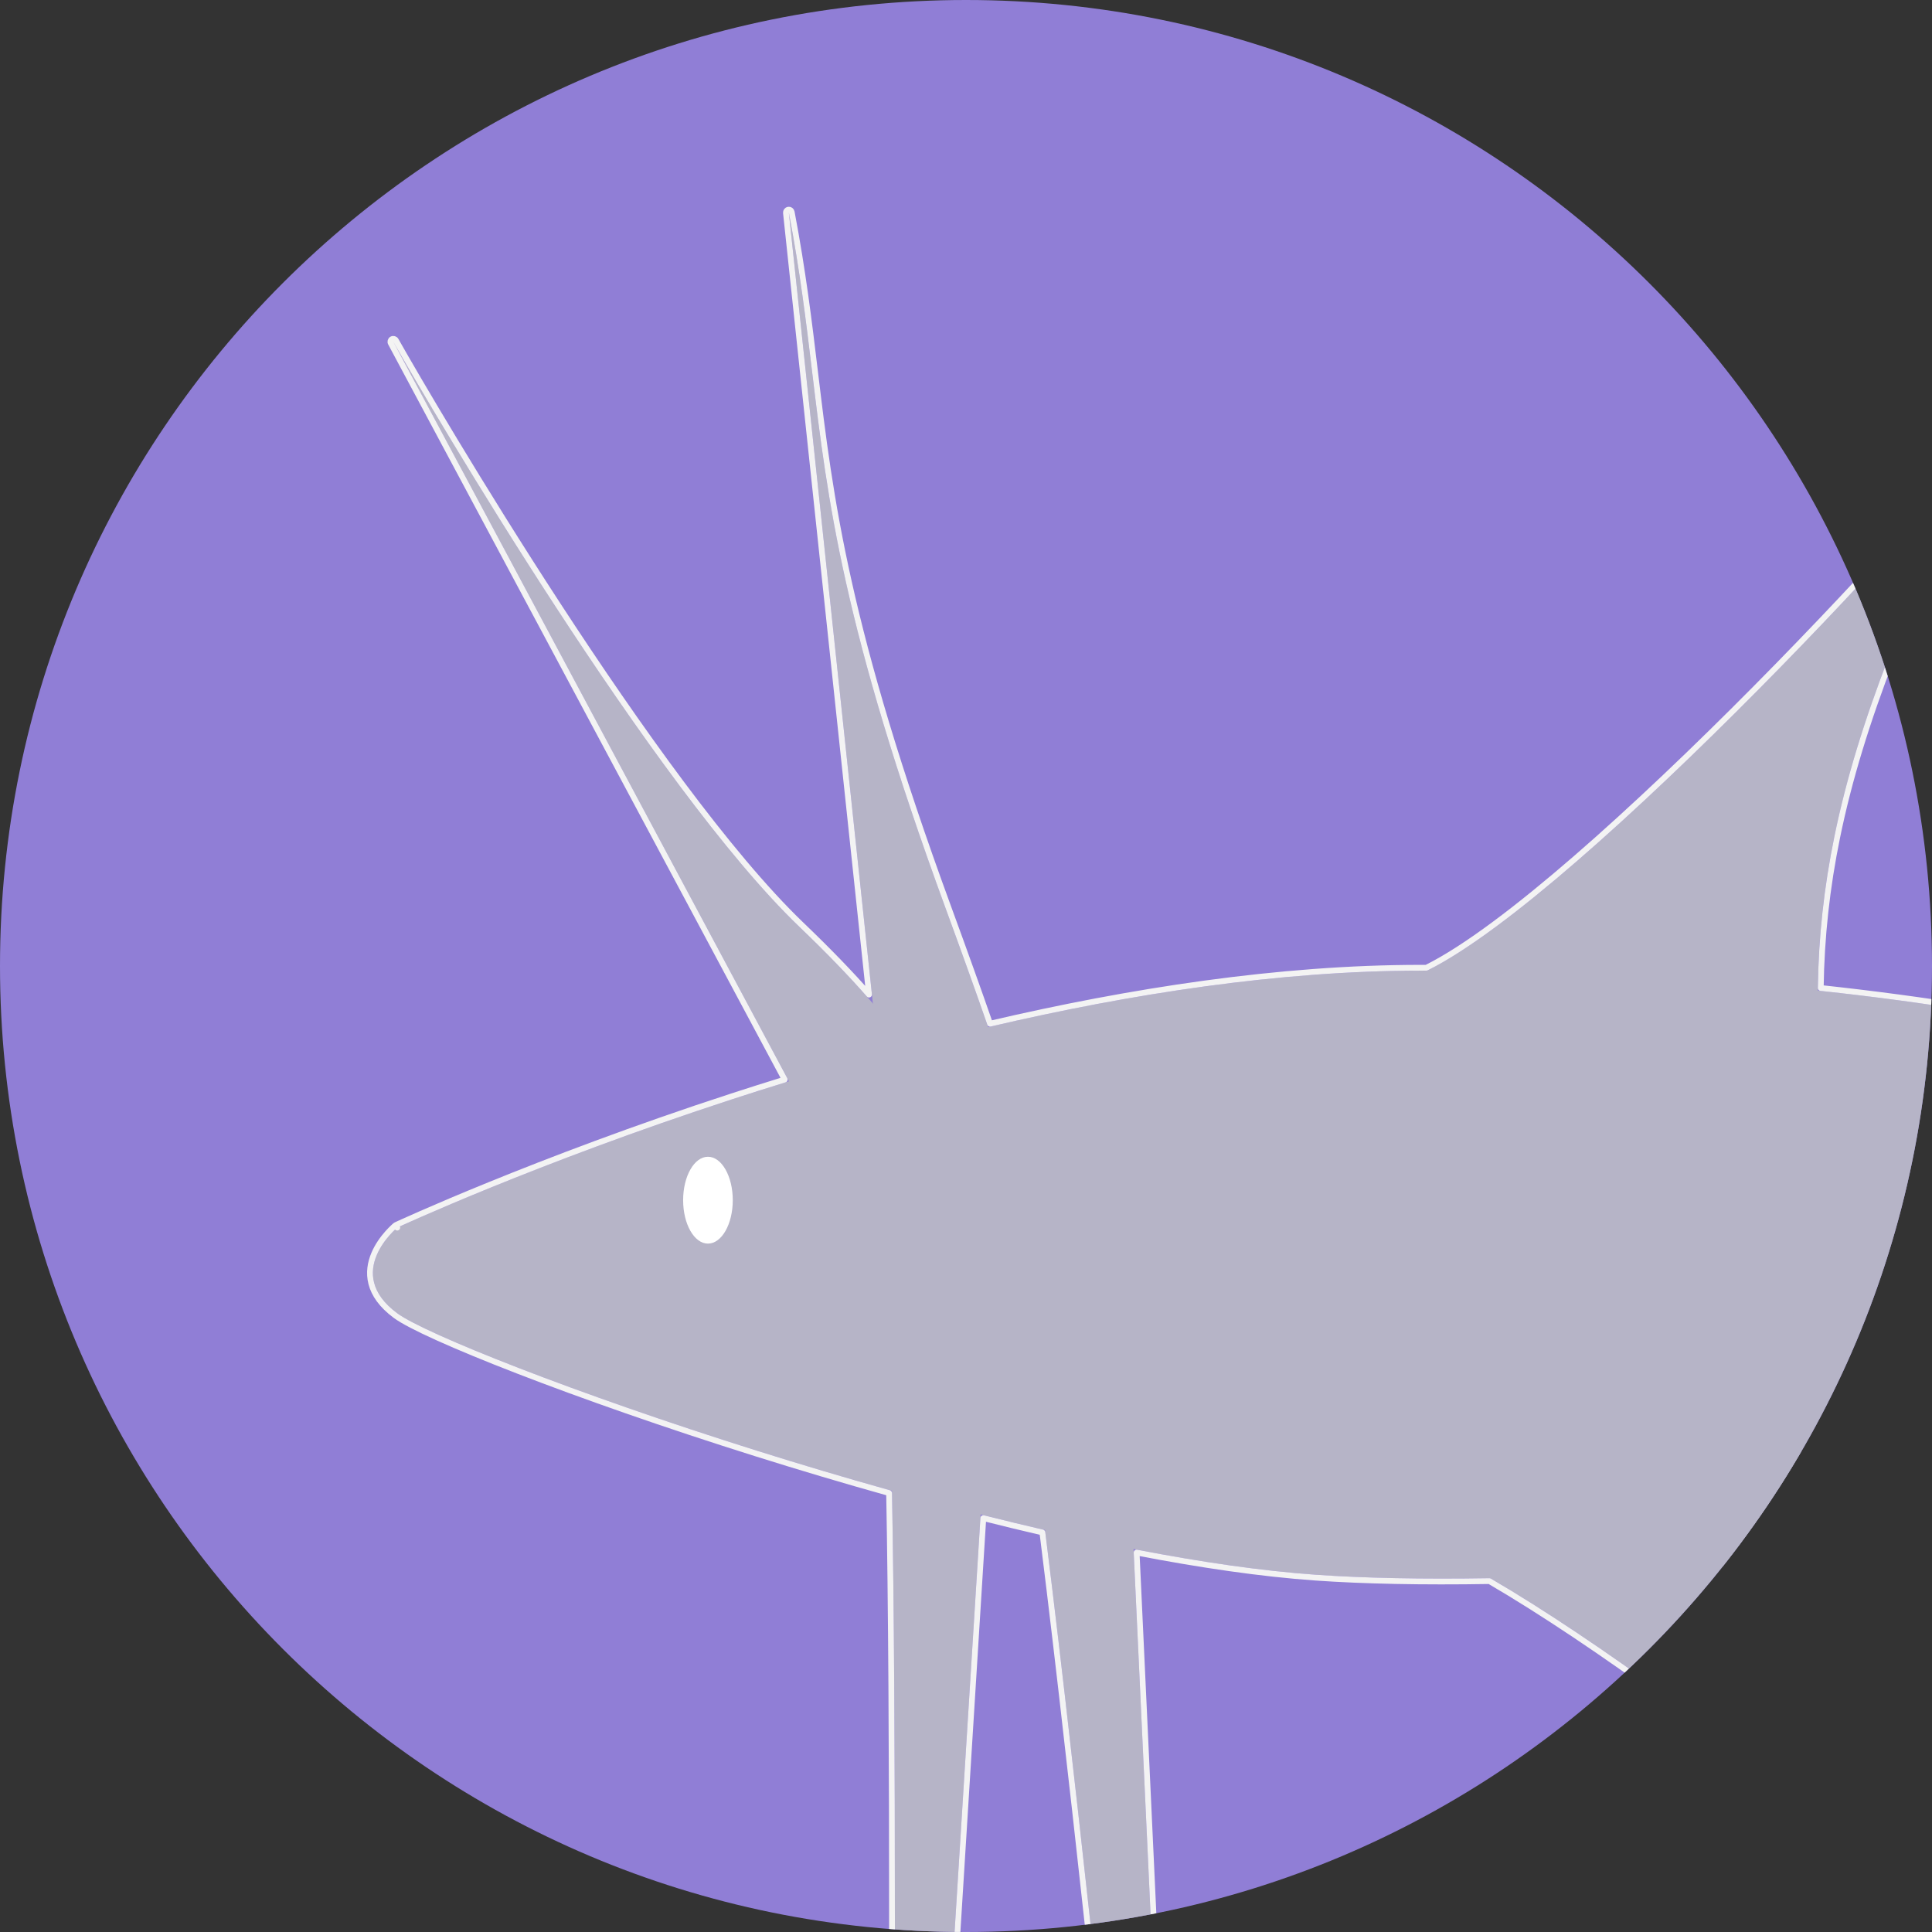 <svg width="1000" height="1000" viewBox="0 0 1000 1000" fill="none" xmlns="http://www.w3.org/2000/svg">
<rect x="0" y="0" width="1000" height="1000" fill="#333333" stroke="none"/>
<g clip-path="url(#clip0_203_2136)">
<path d="M0 500C0 223.858 223.858 0 500 0V0C776.142 0 1000 223.858 1000 500V500C1000 776.142 776.142 1000 500 1000V1000C223.858 1000 0 776.142 0 500V500Z" fill="#907ED6"/>
<path d="M1381.35 672.748C1284.89 788.146 846.708 826.753 681.113 815.086C515.517 803.419 234.004 700.749 205.617 679.748C177.229 658.747 205.617 635.413 205.617 635.413C205.617 635.413 491.86 502.408 735.523 502.408C979.185 502.408 1245.35 542.077 1381.35 672.748Z" fill="#B6B4C7"/>
<path d="M203.579 176.888L457.805 652.131L497.895 601.5C480.015 569.062 489.396 552.221 413.783 479.741C338.17 407.261 223.244 211.806 203.579 176.888Z" fill="#B6B4C7"/>
<path d="M1457.23 662.85C1564.52 796.788 1509.29 925.857 1420.3 866.423C1331.31 806.99 1214.94 701.547 1156.52 648.893C1220.01 571.69 1343.35 475.025 1420.3 429.645C1497.25 384.265 1568.3 486.91 1457.23 662.85Z" fill="#B6B4C7"/>
<path d="M379.281 621.212C379.281 633.625 373.53 643.688 366.434 643.688C359.339 643.688 353.587 633.625 353.587 621.212C353.587 608.798 359.339 598.735 366.434 598.735C373.53 598.735 379.281 608.798 379.281 621.212Z" fill="white"/>
<path d="M408.3 110L465.254 645.921L521.437 614.063C517.06 577.284 562.971 670.86 489.257 469.628C415.543 268.395 428.935 218.509 408.3 110Z" fill="#B6B4C7"/>
<path d="M459.032 1561.63L519.901 586.364L457.928 628.329C457.928 628.329 448.936 634.508 457.928 687.47C466.92 740.431 462.438 1361.72 459.032 1561.63Z" fill="#B6B4C7"/>
<path d="M622.143 1562L576.664 585.892L519.619 634.34C519.619 634.34 511.352 641.459 526.046 693.131C540.74 744.802 603.803 1362.9 622.143 1562Z" fill="#B6B4C7"/>
<path d="M1655 1502.78L1246.4 673.233L1229.51 729.584C1229.51 729.584 1227.1 737.834 1256.43 778.604C1285.76 819.373 1565.98 1335.9 1655 1502.78Z" fill="#B6B4C7"/>
<path d="M1028.4 1012.27C949.536 899.029 931.098 819.41 927.616 658.996L676.973 772.288C676.973 772.288 640.64 788.749 698.941 787.61C757.241 786.472 968.769 954.845 1028.4 1012.27Z" fill="#B6B4C7"/>
<path d="M1027.56 228.53C946.413 393.412 926.164 479.297 950.564 616.76L699.561 527.746C699.561 527.746 663.174 514.801 720.045 508.7C776.917 502.598 972.907 297.059 1027.56 228.53Z" fill="#B6B4C7"/>
<path d="M205.617 635.413C204.664 634.254 204.664 634.255 204.663 634.255L204.661 634.257L204.655 634.262L204.635 634.278C204.619 634.292 204.596 634.311 204.566 634.336C204.507 634.386 204.423 634.458 204.317 634.552C204.103 634.739 203.798 635.012 203.424 635.365C202.675 636.07 201.644 637.097 200.5 638.395C198.219 640.982 195.447 644.693 193.588 649.125C191.725 653.567 190.754 658.795 192.189 664.337C193.625 669.886 197.421 675.551 204.725 680.954C208.421 683.688 216.067 687.648 226.79 692.482C237.561 697.336 251.559 703.126 268.061 709.512C301.065 722.286 344.121 737.464 391.462 752.348C413.626 759.317 436.736 766.223 460.201 772.79C460.462 786.685 460.685 801.926 460.873 818.306C461.664 887.113 461.84 975.979 461.629 1069.44C461.207 1256.37 459.235 1461.66 457.532 1561.61C457.519 1562.42 458.158 1563.1 458.973 1563.13C459.787 1563.16 460.479 1562.54 460.529 1561.73L460.532 1561.66L508.958 785.775C519.178 788.351 529.388 790.829 539.54 793.184C540.718 802.582 541.937 812.496 543.192 822.872C551.456 891.186 561.289 979.507 571.236 1072.44C591.13 1258.31 611.48 1462.6 620.649 1562.14C620.724 1562.95 621.433 1563.55 622.246 1563.5C623.06 1563.44 623.679 1562.74 623.641 1561.93L623.636 1561.86L588.309 803.6C621.338 809.988 652.839 814.598 681.007 816.583C705.641 818.318 736.285 818.943 770.927 818.371C798.665 834.566 830.446 856.057 862.289 879.192C929.876 928.295 997.607 984.7 1027.35 1013.35C1027.91 1013.88 1028.78 1013.91 1029.37 1013.41C1029.96 1012.91 1030.07 1012.04 1029.63 1011.41C990.266 954.891 966.031 906.83 951.185 852.924C947.206 838.475 943.9 823.6 941.158 808.022C979.519 804.156 1018.77 799.186 1057.39 793.048C1121.44 782.868 1183.78 769.467 1237.39 752.535C1241.4 759.398 1247.11 768.21 1255.22 779.48C1262.48 789.583 1285.44 829.406 1317.26 886.221C1349.04 942.98 1389.59 1016.58 1432.02 1094.12C1516.86 1249.21 1609.17 1420.05 1653.68 1503.49C1654.06 1504.21 1654.96 1504.49 1655.68 1504.12C1656.41 1503.75 1656.71 1502.86 1656.35 1502.12L1656.32 1502.08L1298.16 774.929C1339.18 809.086 1381.77 842.496 1419.46 867.671C1441.97 882.7 1462.61 885.982 1479.21 879.933C1495.81 873.886 1507.97 858.662 1513.82 837.552C1525.46 795.533 1512.35 729.667 1459.07 662.748C1514.21 575.034 1524.35 505.24 1510.7 462.793C1503.84 441.469 1490.95 426.982 1474.68 420.795C1458.42 414.608 1439.07 416.83 1419.54 428.353C1365.39 460.283 1288.33 517.552 1225.21 575.628C1185.96 560.051 1143.56 547.342 1099.15 537.115C1048.96 525.557 996.172 517.164 942.414 511.386C942.78 485.047 945.568 459.473 950.951 433.228C963.067 374.155 988.346 311.602 1028.9 229.193C1029.24 228.506 1029.01 227.674 1028.36 227.264C1027.71 226.854 1026.86 226.996 1026.38 227.595C999.112 261.794 936.5 330.262 873.593 390.946C842.141 421.286 810.646 449.651 783.48 470.803C769.896 481.38 757.42 490.132 746.592 496.423C743.7 498.104 740.936 499.602 738.309 500.91C737.38 500.909 736.451 500.908 735.523 500.908C662.004 500.908 584.644 512.991 512.438 529.87C506.723 513.409 499.564 493.405 490.665 469.112C437.755 324.67 429.792 258.425 421.838 192.251C418.718 166.3 415.6 140.36 409.773 109.72C409.623 108.929 408.876 108.398 408.08 108.516C407.285 108.634 406.723 109.359 406.808 110.159L449.81 514.797C440.736 504.45 429.335 492.571 414.821 478.658C377.154 442.552 329.603 375.706 288.956 313.409C248.335 251.151 214.704 193.586 204.886 176.152C204.483 175.435 203.578 175.177 202.857 175.573C202.136 175.968 201.869 176.87 202.256 177.595L202.272 177.624L406.169 558.783C396.808 561.669 387.653 564.577 378.732 567.484C327.682 584.123 284.253 600.762 253.584 613.242C238.25 619.482 226.104 624.682 217.79 628.324C213.633 630.145 210.434 631.576 208.273 632.552C207.193 633.041 206.372 633.415 205.82 633.668C205.545 633.794 205.336 633.89 205.197 633.955L205.039 634.028L204.999 634.046L204.988 634.051C204.986 634.052 204.985 634.053 205.617 635.413ZM205.617 635.413L204.664 634.254C204.762 634.174 204.87 634.106 204.985 634.053L205.617 635.413Z" stroke="#F3F3F3" stroke-width="3" stroke-linejoin="round"/>
</g>
<defs>
<clipPath id="clip0_203_2136">
<path d="M0 500C0 223.858 223.858 0 500 0V0C776.142 0 1000 223.858 1000 500V500C1000 776.142 776.142 1000 500 1000V1000C223.858 1000 0 776.142 0 500V500Z" fill="white"/>
</clipPath>
</defs>
</svg>
